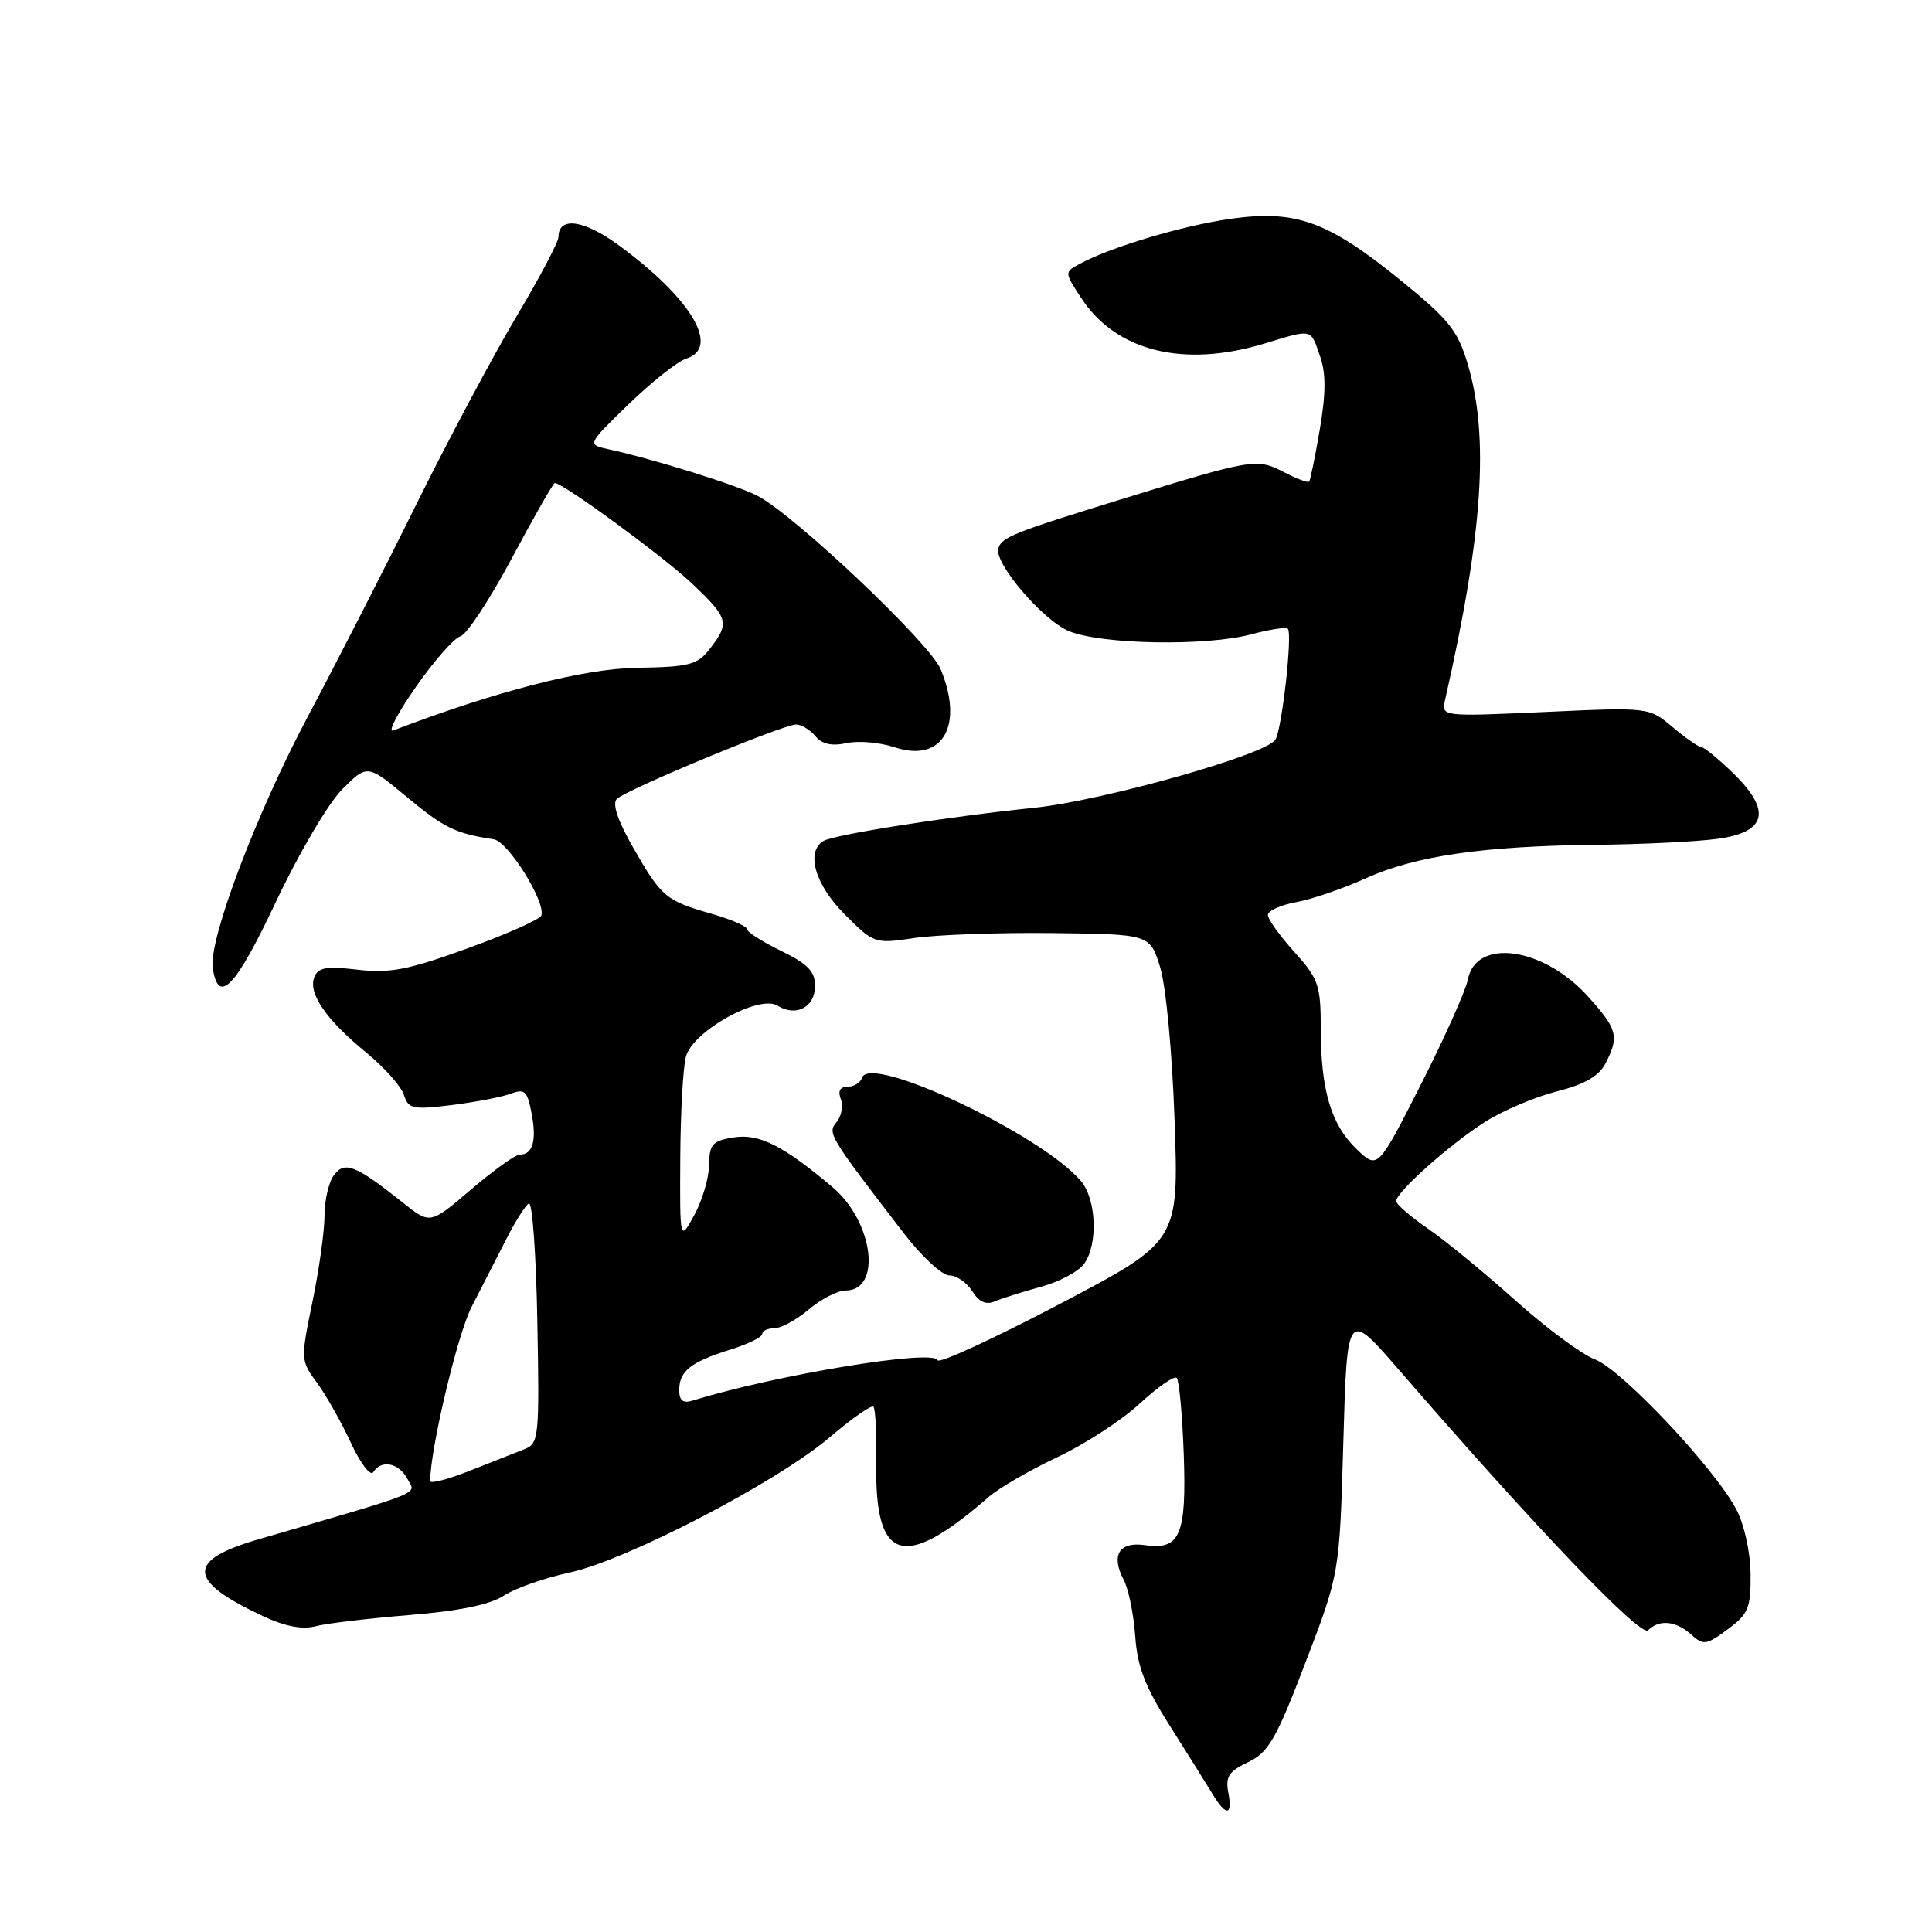 <?xml version="1.0" encoding="UTF-8" standalone="no"?>
<!DOCTYPE svg PUBLIC "-//W3C//DTD SVG 1.1//EN" "http://www.w3.org/Graphics/SVG/1.1/DTD/svg11.dtd" >
<svg xmlns="http://www.w3.org/2000/svg" xmlns:xlink="http://www.w3.org/1999/xlink" version="1.1" viewBox="0 0 256 256">
 <g >
 <path fill="currentColor"
d=" M 162.75 237.48 C 162.36 235.43 162.84 234.69 165.39 233.49 C 168.09 232.20 169.09 230.47 173.00 220.25 C 177.50 208.50 177.50 208.50 178.00 191.04 C 178.50 173.57 178.50 173.57 185.39 181.54 C 203.58 202.54 217.41 216.99 218.38 216.02 C 219.86 214.54 222.09 214.77 224.10 216.59 C 225.70 218.04 226.10 217.99 228.92 215.90 C 231.67 213.87 232.00 213.08 231.96 208.56 C 231.93 205.64 231.13 202.02 230.07 200.00 C 227.18 194.53 214.85 181.45 211.34 180.13 C 209.60 179.47 204.87 175.97 200.84 172.35 C 196.80 168.73 191.59 164.44 189.25 162.83 C 186.91 161.22 185.00 159.57 185.00 159.15 C 185.00 157.96 192.10 151.63 196.77 148.66 C 199.11 147.17 203.39 145.35 206.27 144.62 C 209.98 143.68 211.86 142.60 212.74 140.90 C 214.58 137.32 214.33 136.37 210.39 132.01 C 204.48 125.47 195.56 124.24 194.49 129.82 C 194.20 131.29 191.40 137.55 188.26 143.73 C 182.56 154.95 182.56 154.95 179.77 152.28 C 176.37 149.02 175.01 144.46 175.01 136.25 C 175.00 130.52 174.71 129.69 171.50 126.13 C 169.57 124.00 168.00 121.80 168.00 121.24 C 168.00 120.68 169.69 119.92 171.75 119.54 C 173.81 119.17 177.97 117.74 181.00 116.37 C 187.54 113.41 196.54 112.10 211.50 111.94 C 217.55 111.88 224.75 111.53 227.50 111.16 C 234.11 110.29 234.80 107.45 229.63 102.43 C 227.69 100.54 225.80 99.00 225.44 99.00 C 225.08 99.00 223.37 97.81 221.65 96.36 C 218.50 93.71 218.50 93.71 204.74 94.34 C 190.97 94.96 190.97 94.96 191.48 92.73 C 196.49 70.71 197.35 57.92 194.48 48.24 C 193.15 43.77 191.99 42.33 185.48 37.05 C 175.91 29.29 171.67 27.77 163.02 29.00 C 156.66 29.91 147.30 32.70 143.11 34.94 C 141.02 36.06 141.02 36.06 143.26 39.48 C 147.89 46.56 156.82 48.78 167.59 45.51 C 173.96 43.58 173.63 43.50 174.90 47.16 C 175.71 49.46 175.70 52.09 174.88 56.91 C 174.26 60.53 173.62 63.65 173.47 63.82 C 173.31 64.00 171.80 63.43 170.10 62.55 C 166.51 60.70 166.05 60.77 148.50 66.18 C 134.27 70.57 132.78 71.16 132.29 72.64 C 131.65 74.54 138.14 82.16 141.62 83.62 C 145.93 85.41 159.85 85.66 165.85 84.04 C 168.24 83.40 170.40 83.07 170.64 83.31 C 171.29 83.95 169.87 96.59 169.00 98.01 C 167.77 100.00 146.16 106.09 137.00 107.04 C 125.62 108.21 110.45 110.60 109.10 111.44 C 106.74 112.89 108.01 117.25 111.93 121.16 C 115.81 125.05 115.91 125.08 121.18 124.29 C 124.10 123.86 132.32 123.56 139.43 123.64 C 152.36 123.79 152.36 123.79 153.72 128.14 C 154.49 130.61 155.33 139.46 155.64 148.50 C 156.20 164.50 156.20 164.50 140.37 172.81 C 131.66 177.38 124.41 180.72 124.25 180.24 C 123.74 178.72 102.87 182.16 91.75 185.59 C 90.50 185.98 90.00 185.58 90.00 184.19 C 90.00 181.68 91.53 180.47 96.75 178.84 C 99.09 178.11 101.00 177.17 101.00 176.76 C 101.00 176.34 101.72 176.00 102.61 176.00 C 103.49 176.00 105.55 174.88 107.18 173.50 C 108.82 172.12 111.00 171.00 112.04 171.00 C 116.89 171.00 115.74 161.89 110.31 157.30 C 103.80 151.80 100.57 150.18 97.25 150.71 C 94.40 151.16 93.99 151.61 93.96 154.36 C 93.94 156.09 93.05 159.07 92.00 161.00 C 90.08 164.50 90.08 164.50 90.14 153.50 C 90.17 147.45 90.51 141.38 90.89 140.00 C 91.82 136.61 100.60 131.73 103.04 133.26 C 105.49 134.79 108.00 133.45 108.00 130.62 C 108.00 128.72 107.01 127.70 103.50 126.00 C 101.03 124.80 99.00 123.51 99.00 123.13 C 99.00 122.75 96.86 121.82 94.25 121.07 C 88.19 119.33 87.65 118.87 83.89 112.30 C 81.86 108.76 81.10 106.50 81.73 105.87 C 82.96 104.64 103.77 96.00 105.49 96.00 C 106.19 96.00 107.33 96.70 108.04 97.54 C 108.91 98.60 110.21 98.89 112.16 98.47 C 113.72 98.12 116.60 98.37 118.56 99.02 C 124.88 101.11 127.77 96.17 124.63 88.65 C 123.18 85.18 105.25 68.22 100.36 65.69 C 97.61 64.27 86.60 60.83 80.64 59.53 C 77.78 58.91 77.78 58.91 83.32 53.54 C 86.37 50.59 89.79 47.88 90.93 47.52 C 95.49 46.07 91.63 39.57 82.02 32.52 C 77.38 29.11 74.00 28.64 74.00 31.41 C 74.00 32.07 71.47 36.85 68.37 42.05 C 65.28 47.25 59.30 58.47 55.08 67.00 C 50.87 75.53 44.42 88.12 40.76 95.00 C 33.96 107.80 27.64 124.50 28.19 128.25 C 28.93 133.24 31.19 130.88 36.54 119.54 C 39.60 113.06 43.51 106.43 45.35 104.58 C 48.67 101.26 48.67 101.26 53.95 105.64 C 58.85 109.71 60.37 110.45 65.42 111.21 C 67.33 111.50 72.33 119.51 71.73 121.31 C 71.56 121.82 67.16 123.78 61.96 125.66 C 54.08 128.52 51.65 128.99 47.38 128.49 C 43.23 128.00 42.14 128.19 41.64 129.50 C 40.82 131.64 43.21 135.11 48.52 139.46 C 50.91 141.42 53.17 143.95 53.52 145.08 C 54.11 146.94 54.69 147.06 59.84 146.43 C 62.95 146.04 66.47 145.37 67.65 144.93 C 69.53 144.22 69.88 144.55 70.45 147.58 C 71.13 151.19 70.59 153.00 68.85 153.00 C 68.28 153.00 65.39 155.08 62.41 157.62 C 57.00 162.24 57.00 162.24 53.40 159.37 C 47.13 154.38 45.68 153.80 44.25 155.71 C 43.56 156.63 43.00 159.05 43.00 161.08 C 43.00 163.12 42.28 168.26 41.40 172.51 C 39.83 180.12 39.84 180.29 41.97 183.18 C 43.17 184.79 45.19 188.37 46.47 191.13 C 47.75 193.89 49.09 195.66 49.46 195.07 C 50.51 193.37 52.84 193.82 53.98 195.95 C 55.11 198.07 56.75 197.41 34.17 203.99 C 24.64 206.77 24.82 209.46 34.84 214.14 C 37.75 215.51 40.05 215.95 41.84 215.48 C 43.30 215.10 48.89 214.44 54.26 214.00 C 60.84 213.47 64.91 212.63 66.74 211.44 C 68.23 210.46 72.16 209.08 75.47 208.37 C 83.08 206.73 103.03 196.35 109.99 190.41 C 112.89 187.94 115.47 186.14 115.74 186.40 C 116.00 186.67 116.17 190.07 116.11 193.96 C 115.91 207.03 119.75 208.17 131.00 198.36 C 132.38 197.16 136.46 194.80 140.07 193.10 C 143.68 191.41 148.60 188.22 150.99 186.01 C 153.38 183.81 155.60 182.26 155.92 182.58 C 156.24 182.90 156.66 187.41 156.85 192.61 C 157.24 203.39 156.38 205.43 151.71 204.74 C 148.30 204.24 147.17 206.07 148.89 209.32 C 149.53 210.52 150.21 213.87 150.42 216.76 C 150.70 220.86 151.73 223.51 155.06 228.76 C 157.41 232.47 159.94 236.51 160.69 237.75 C 162.48 240.72 163.35 240.60 162.75 237.48 Z  M 137.89 170.52 C 140.31 169.87 142.89 168.50 143.64 167.48 C 145.52 164.91 145.29 158.91 143.22 156.48 C 137.97 150.32 115.30 139.60 114.24 142.79 C 114.02 143.45 113.15 144.00 112.31 144.00 C 111.31 144.00 111.00 144.56 111.41 145.63 C 111.75 146.52 111.51 147.89 110.86 148.67 C 109.62 150.17 109.78 150.43 119.78 163.44 C 122.14 166.50 124.84 169.00 125.79 169.00 C 126.74 169.00 128.10 169.94 128.82 171.08 C 129.71 172.51 130.65 172.94 131.81 172.44 C 132.74 172.04 135.48 171.18 137.89 170.52 Z  M 57.00 196.24 C 57.02 191.95 60.62 176.81 62.49 173.17 C 63.80 170.60 65.86 166.58 67.06 164.24 C 68.25 161.89 69.61 159.74 70.07 159.46 C 70.53 159.17 71.04 166.21 71.20 175.09 C 71.49 190.46 71.40 191.28 69.50 192.02 C 68.40 192.45 65.14 193.74 62.25 194.88 C 59.36 196.03 57.00 196.64 57.00 196.24 Z  M 55.10 91.03 C 57.52 87.56 60.18 84.54 61.01 84.31 C 61.85 84.08 64.91 79.42 67.83 73.95 C 70.75 68.48 73.31 64.00 73.52 64.00 C 74.62 64.00 88.08 73.87 91.75 77.37 C 96.54 81.93 96.70 82.53 94.09 85.93 C 92.42 88.10 91.42 88.37 84.36 88.49 C 77.28 88.61 65.68 91.60 52.10 96.79 C 51.33 97.09 52.68 94.49 55.10 91.03 Z "/>
</g>
</svg>